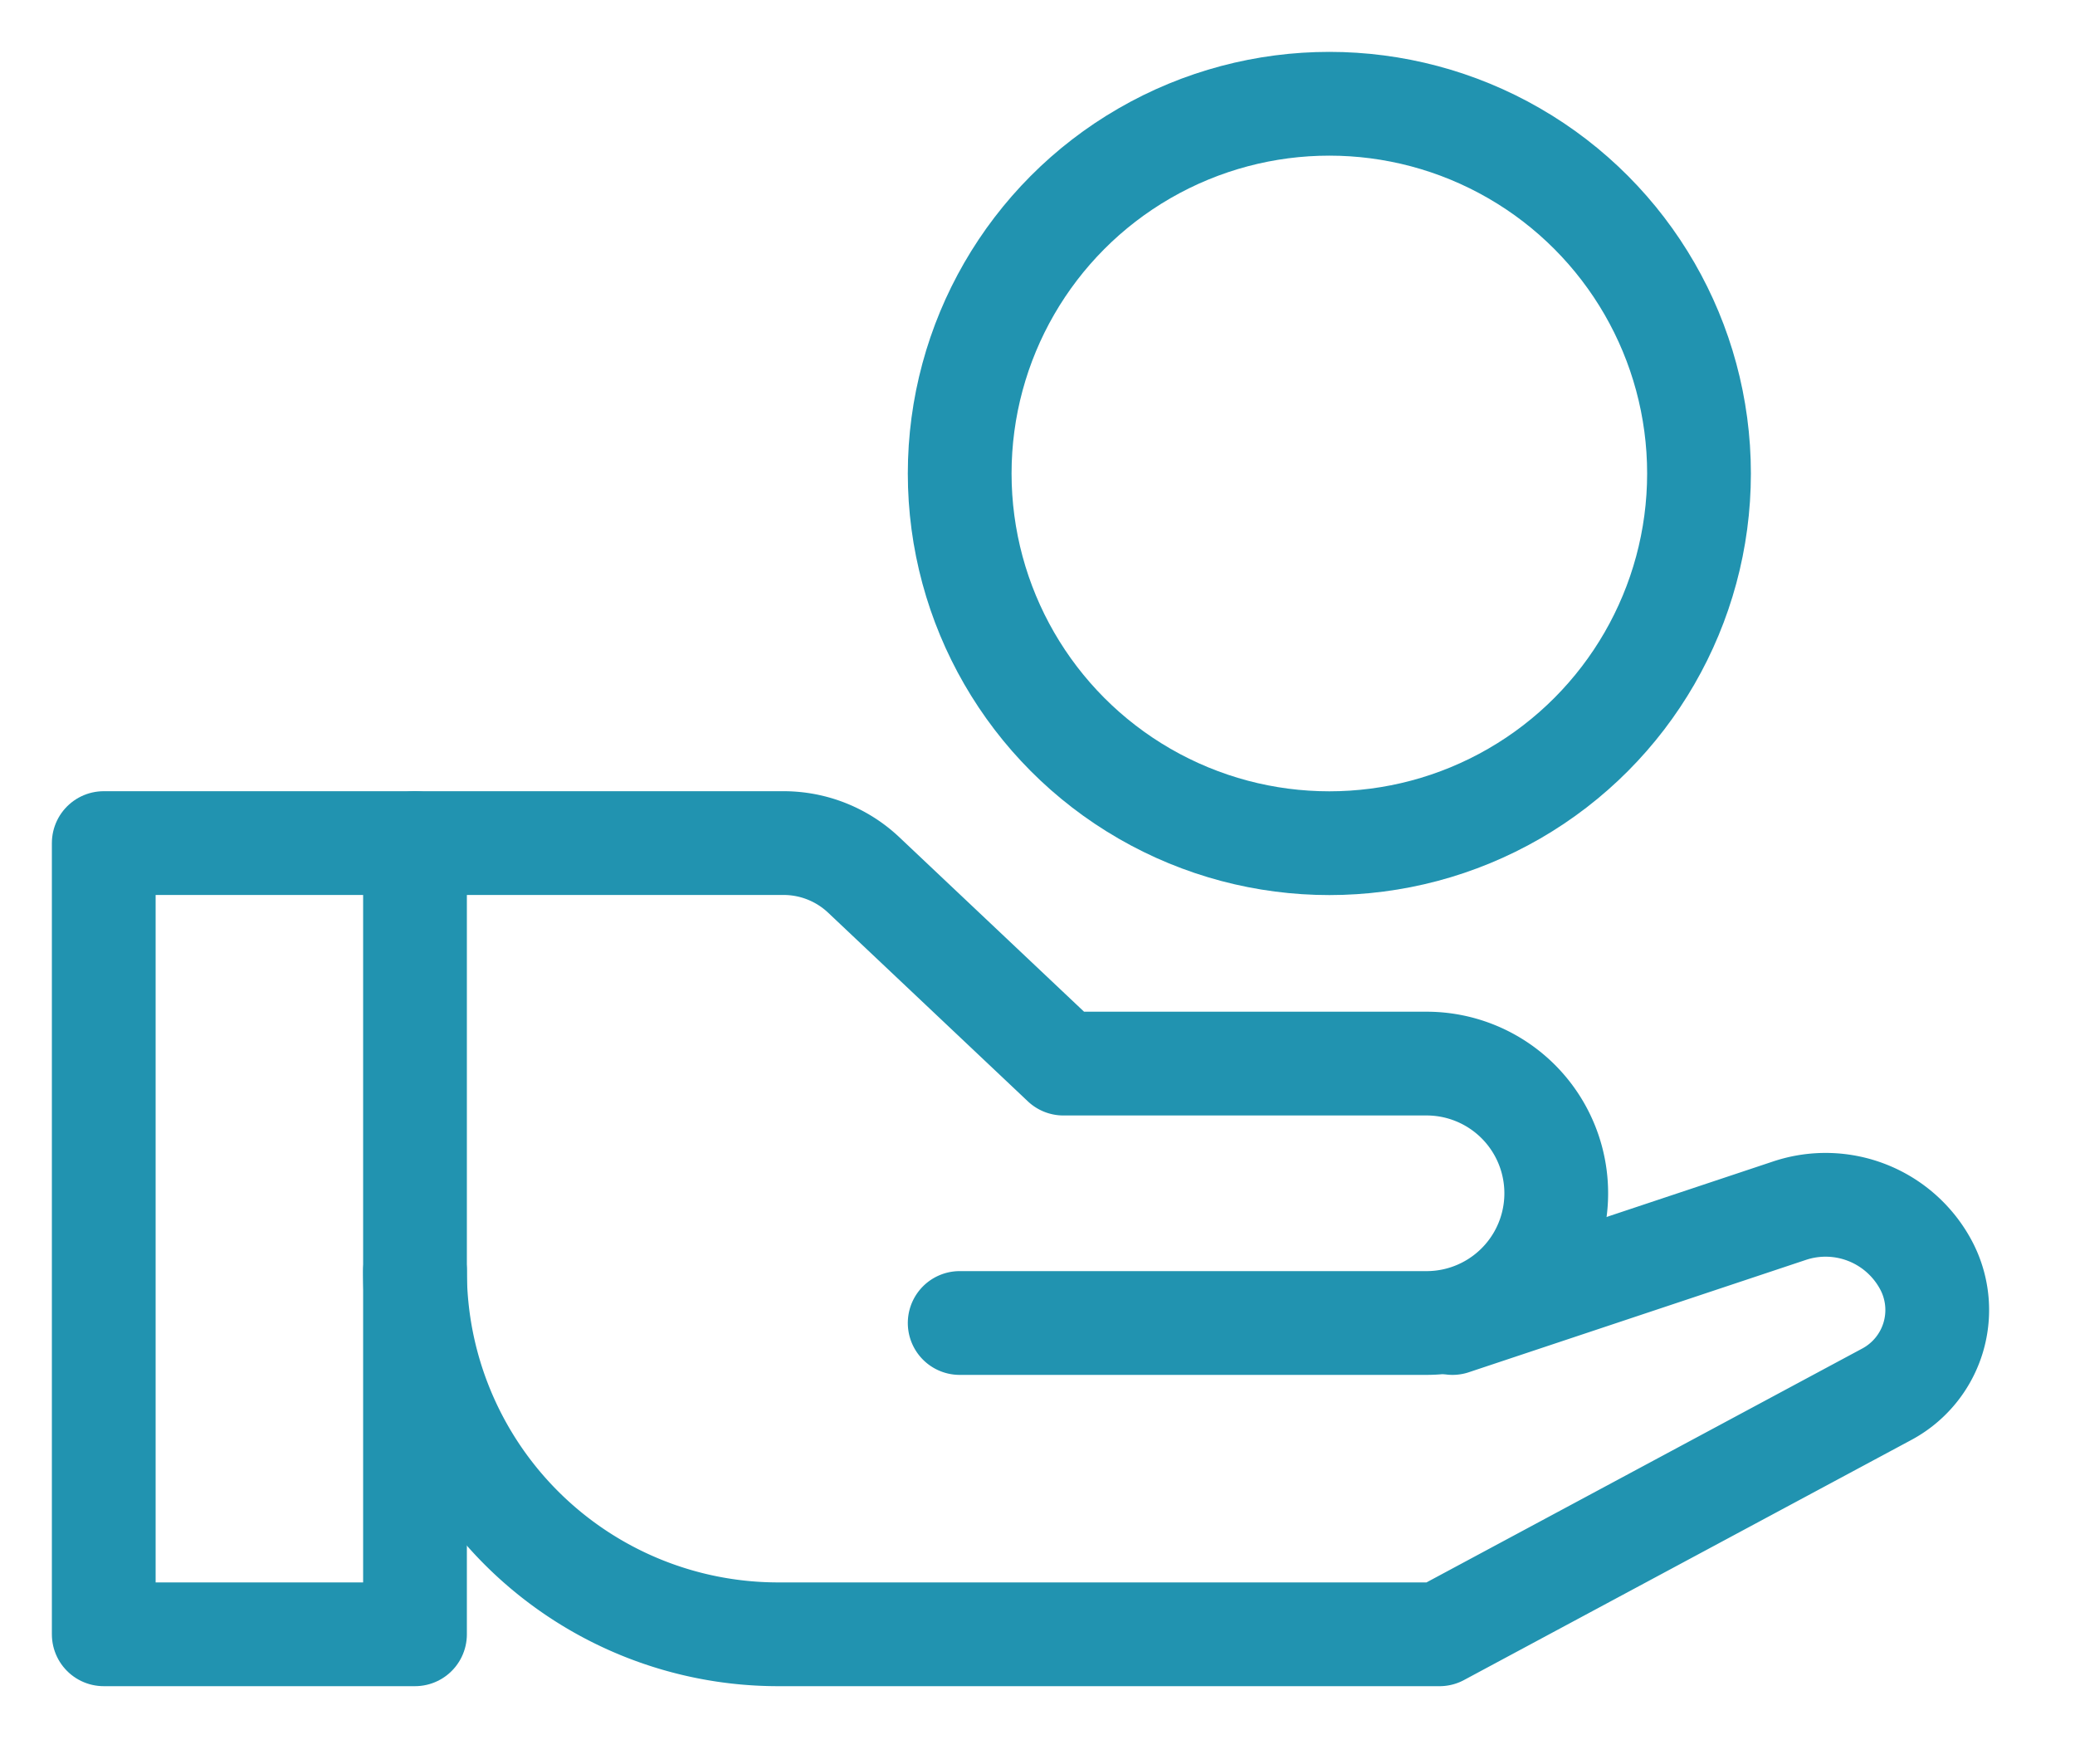 <svg xmlns="http://www.w3.org/2000/svg" width="20" height="17" viewBox="0 0 20 17">
    <g fill="none" fill-rule="evenodd" stroke="#2193B0" stroke-linecap="round" stroke-linejoin="round" transform="translate(1 1)">
        <path d="M0 7.125h3v7.625H0z"/>
        <circle cx="11.813" cy="3.563" r="3.563"/>
        <path d="M3 7.125h3.553c.287 0 .563.11.772.307L9.25 9.25h3.5a1.25 1.25 0 0 1 0 2.5h-4.5"/>
        <path d="M3 11.25a3.5 3.5 0 0 0 3.5 3.5h6.375l4.312-2.314a.921.921 0 0 0 .375-1.248 1.097 1.097 0 0 0-1.312-.521L13 11.75"/>
    </g>
</svg>
